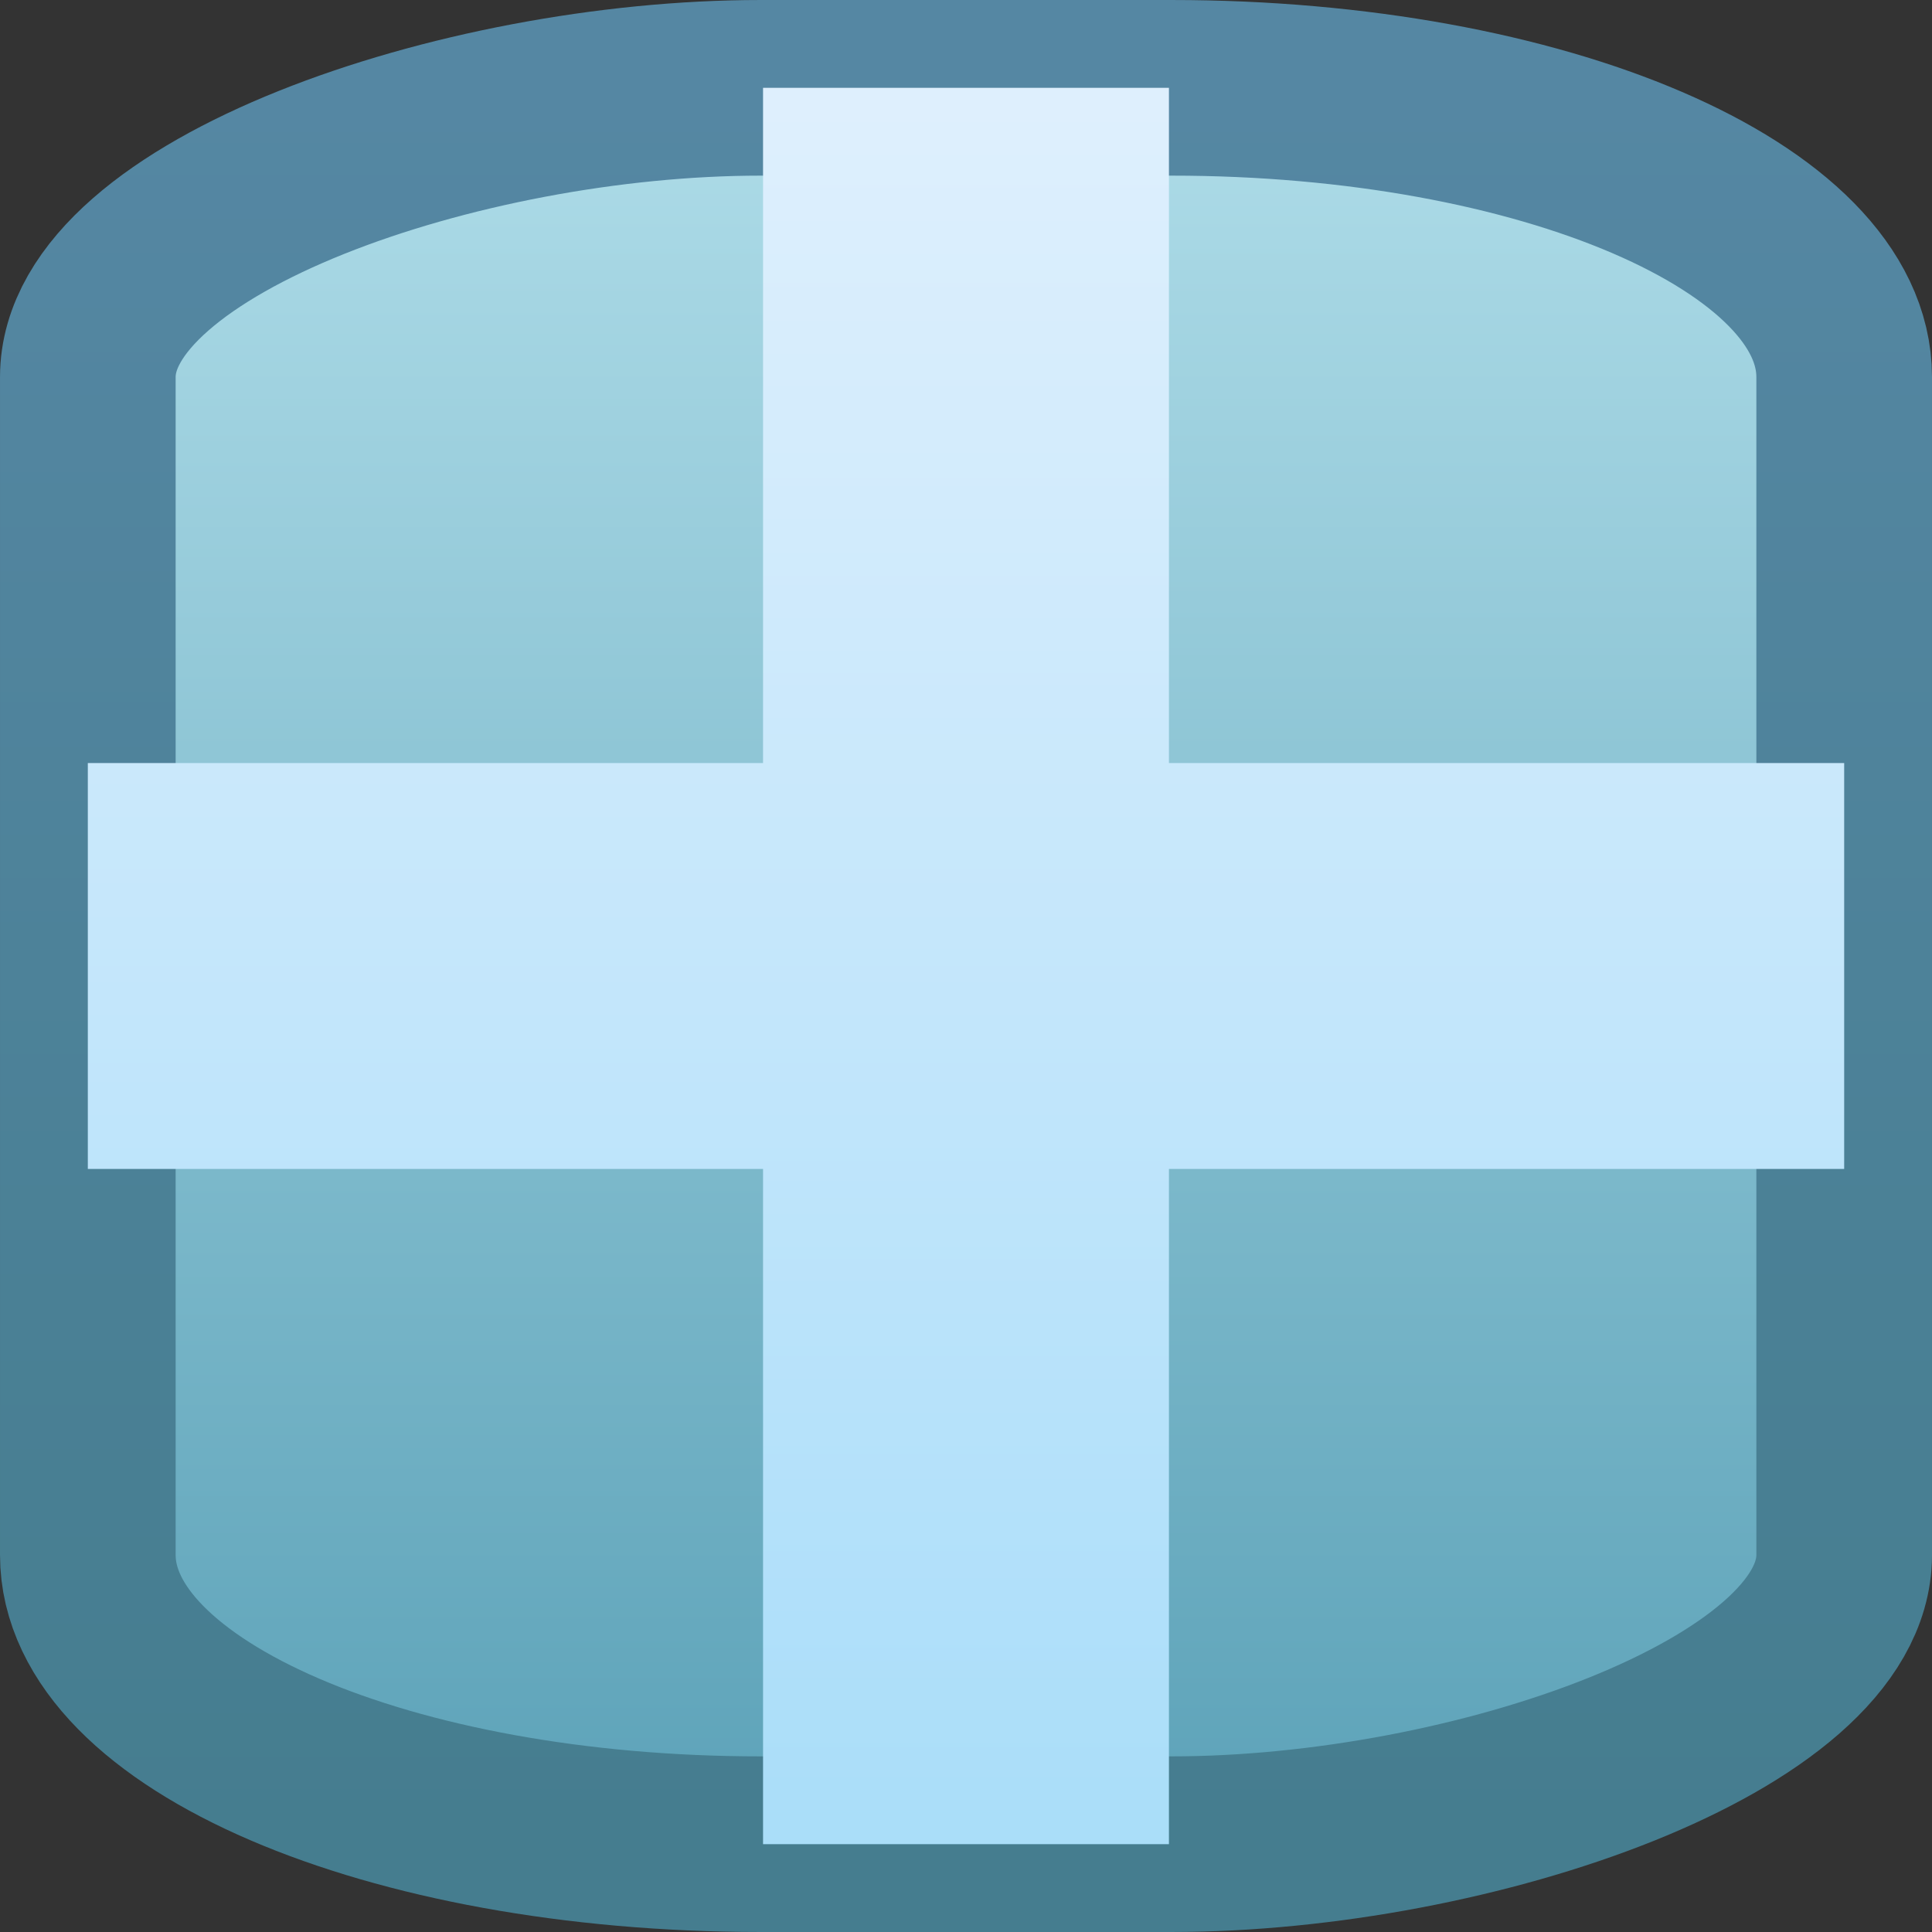<?xml version="1.0" encoding="UTF-8"?>
<svg version="1.1" viewBox="0 0 116.417 116.417" xmlns="http://www.w3.org/2000/svg"><rect x="0" y="0" width="116.417" height="116.417" fill="#333333" stroke="none"/><defs><linearGradient id="linearGradient5" x1="52.083" x2="157.917" y1="148.5" y2="148.5" gradientTransform="translate(-163.208,-90.292)" gradientUnits="userSpaceOnUse"><stop stop-color="#5ca2b8" offset="0"/><stop stop-color="#aedce8" offset="1"/></linearGradient><linearGradient id="linearGradient8" x1="65.312" x2="144.688" y1="148.5" y2="148.5" gradientTransform="matrix(0,-1.407,1.407,0,-150.723,205.937)" gradientUnits="userSpaceOnUse"><stop stop-color="#a8ddf9" offset="0"/><stop stop-color="#e0f0fd" offset="1"/></linearGradient><linearGradient id="linearGradient11" x1="52.083" x2="157.917" y1="148.5" y2="148.5" gradientTransform="translate(-163.208,-90.292)" gradientUnits="userSpaceOnUse"><stop stop-color="#457d8f" offset="0"/><stop stop-color="#5587a3" offset="1"/></linearGradient></defs><rect transform="rotate(-90)" x="-111.125" y="5.292" width="105.833" height="105.833" rx="17.427" ry="40.53" fill="url(#linearGradient5)" fill-rule="evenodd" stroke="url(#linearGradient11)" stroke-width="10.583" style="paint-order:stroke fill markers"/><path d="m5.292 70.437h40.687v40.688h24.458v-40.688h40.688v-24.458h-40.688v-40.687h-24.458v40.687h-40.687z" fill="url(#linearGradient8)"/></svg>
